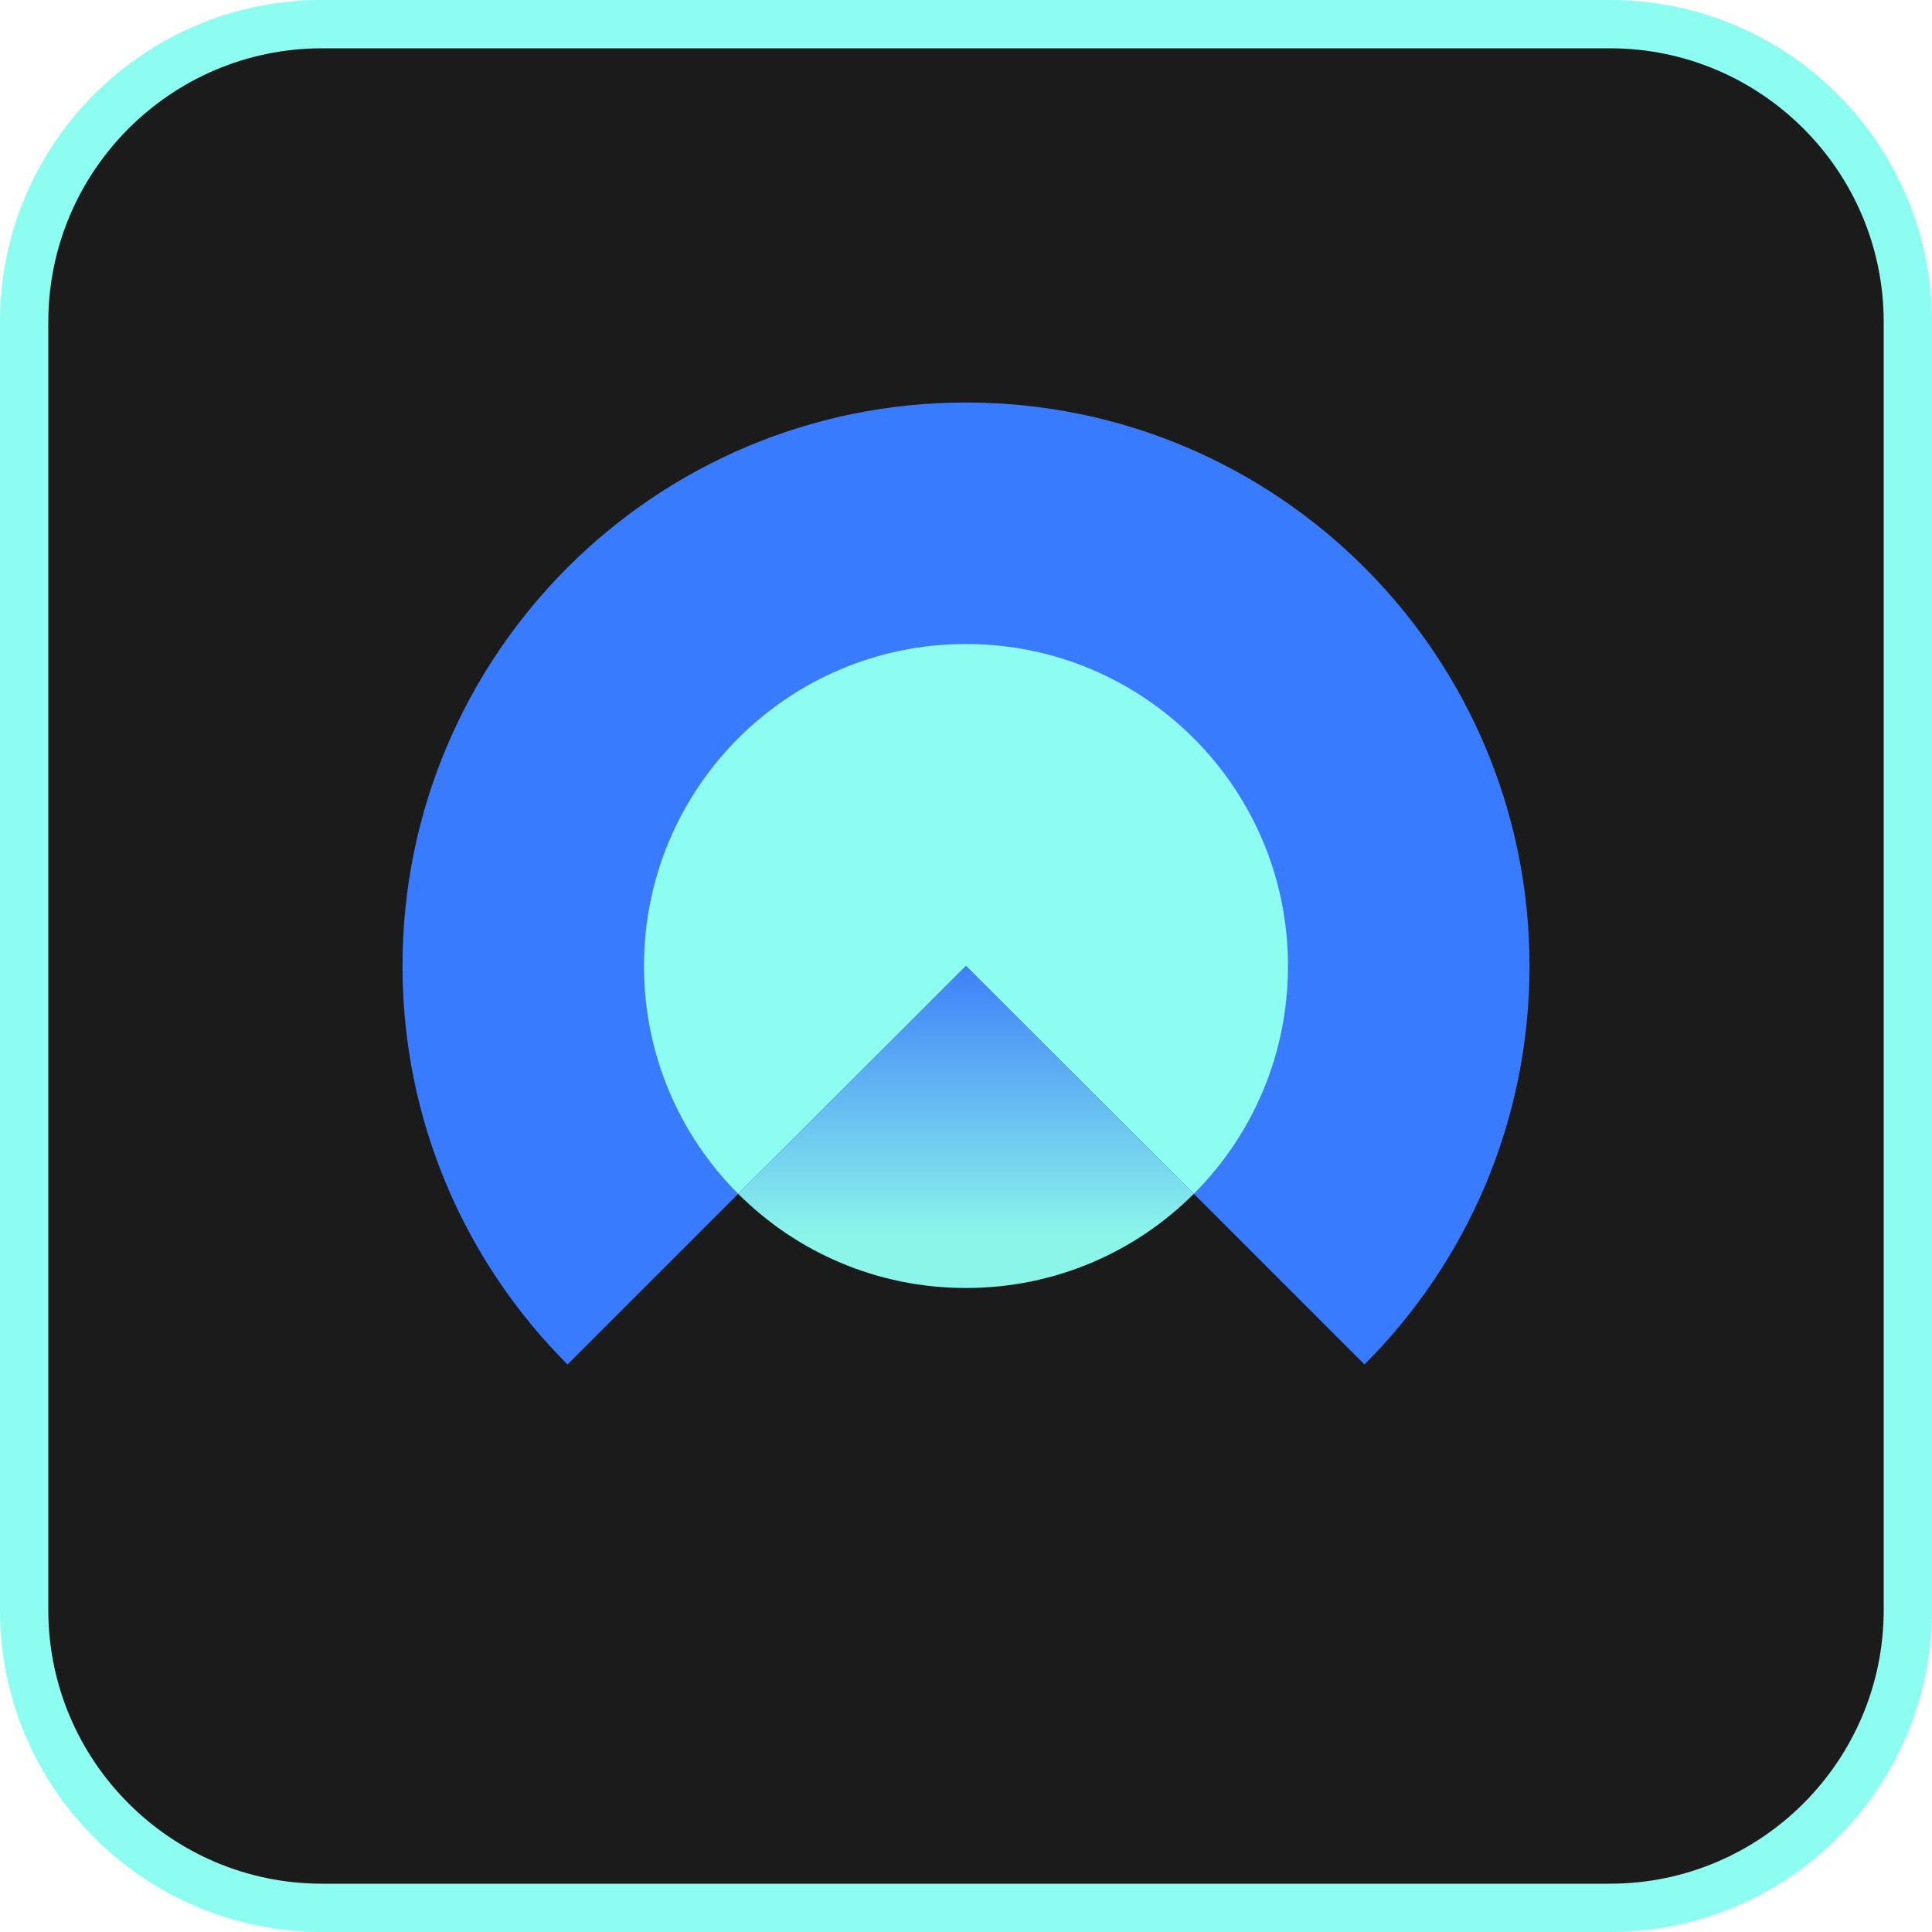 <svg width="200" height="200" viewBox="0 0 200 200" fill="none" xmlns="http://www.w3.org/2000/svg">
<g clip-path="url(#clip0_66_4682)">
<path d="M166.667 2.5H33.333C16.305 2.5 2.5 16.305 2.5 33.333V166.667C2.5 183.695 16.305 197.5 33.333 197.5H166.667C183.695 197.5 197.5 183.695 197.5 166.667V33.333C197.5 16.305 183.695 2.5 166.667 2.5Z" fill="#1C1B1C"/>
<path d="M166.667 5C182.289 5 195 17.711 195 33.333V166.667C195 182.289 182.289 195 166.667 195H33.333C17.711 195 5 182.289 5 166.667V33.333C5 17.711 17.711 5 33.333 5H166.667ZM166.667 0H33.333C14.925 0 0 14.925 0 33.333V166.667C0 185.075 14.925 200 33.333 200H166.667C185.075 200 200 185.075 200 166.667V33.333C200 14.925 185.075 0 166.667 0Z" fill="#8DFCF1"/>
<path d="M100 41.667C67.778 41.667 41.666 67.778 41.666 100C41.666 116.111 48.194 130.694 58.75 141.25L100 100L141.25 141.25C151.805 130.694 158.333 116.111 158.333 100C158.333 67.778 132.222 41.667 100 41.667Z" fill="#397BFF"/>
<path d="M133.333 100C133.333 109.222 129.611 117.556 123.583 123.583L100 100L76.416 123.583C70.389 117.556 66.666 109.222 66.666 100C66.666 81.583 81.583 66.667 100 66.667C118.417 66.667 133.333 81.583 133.333 100Z" fill="#8DFCF1"/>
<path d="M123.583 123.583C117.555 129.611 109.222 133.333 100 133.333C90.778 133.333 82.444 129.611 76.416 123.583L100 100L123.583 123.583Z" fill="url(#paint0_linear_66_4682)"/>
</g>
<defs>
<linearGradient id="paint0_linear_66_4682" x1="100" y1="80.897" x2="100" y2="129.281" gradientUnits="userSpaceOnUse">
<stop offset="0.395" stop-color="#3E7FF9"/>
<stop offset="0.969" stop-color="#8BF5EA"/>
</linearGradient>
<clipPath id="clip0_66_4682">
<rect width="200" height="200" fill="white"/>
</clipPath>
</defs>
</svg>

